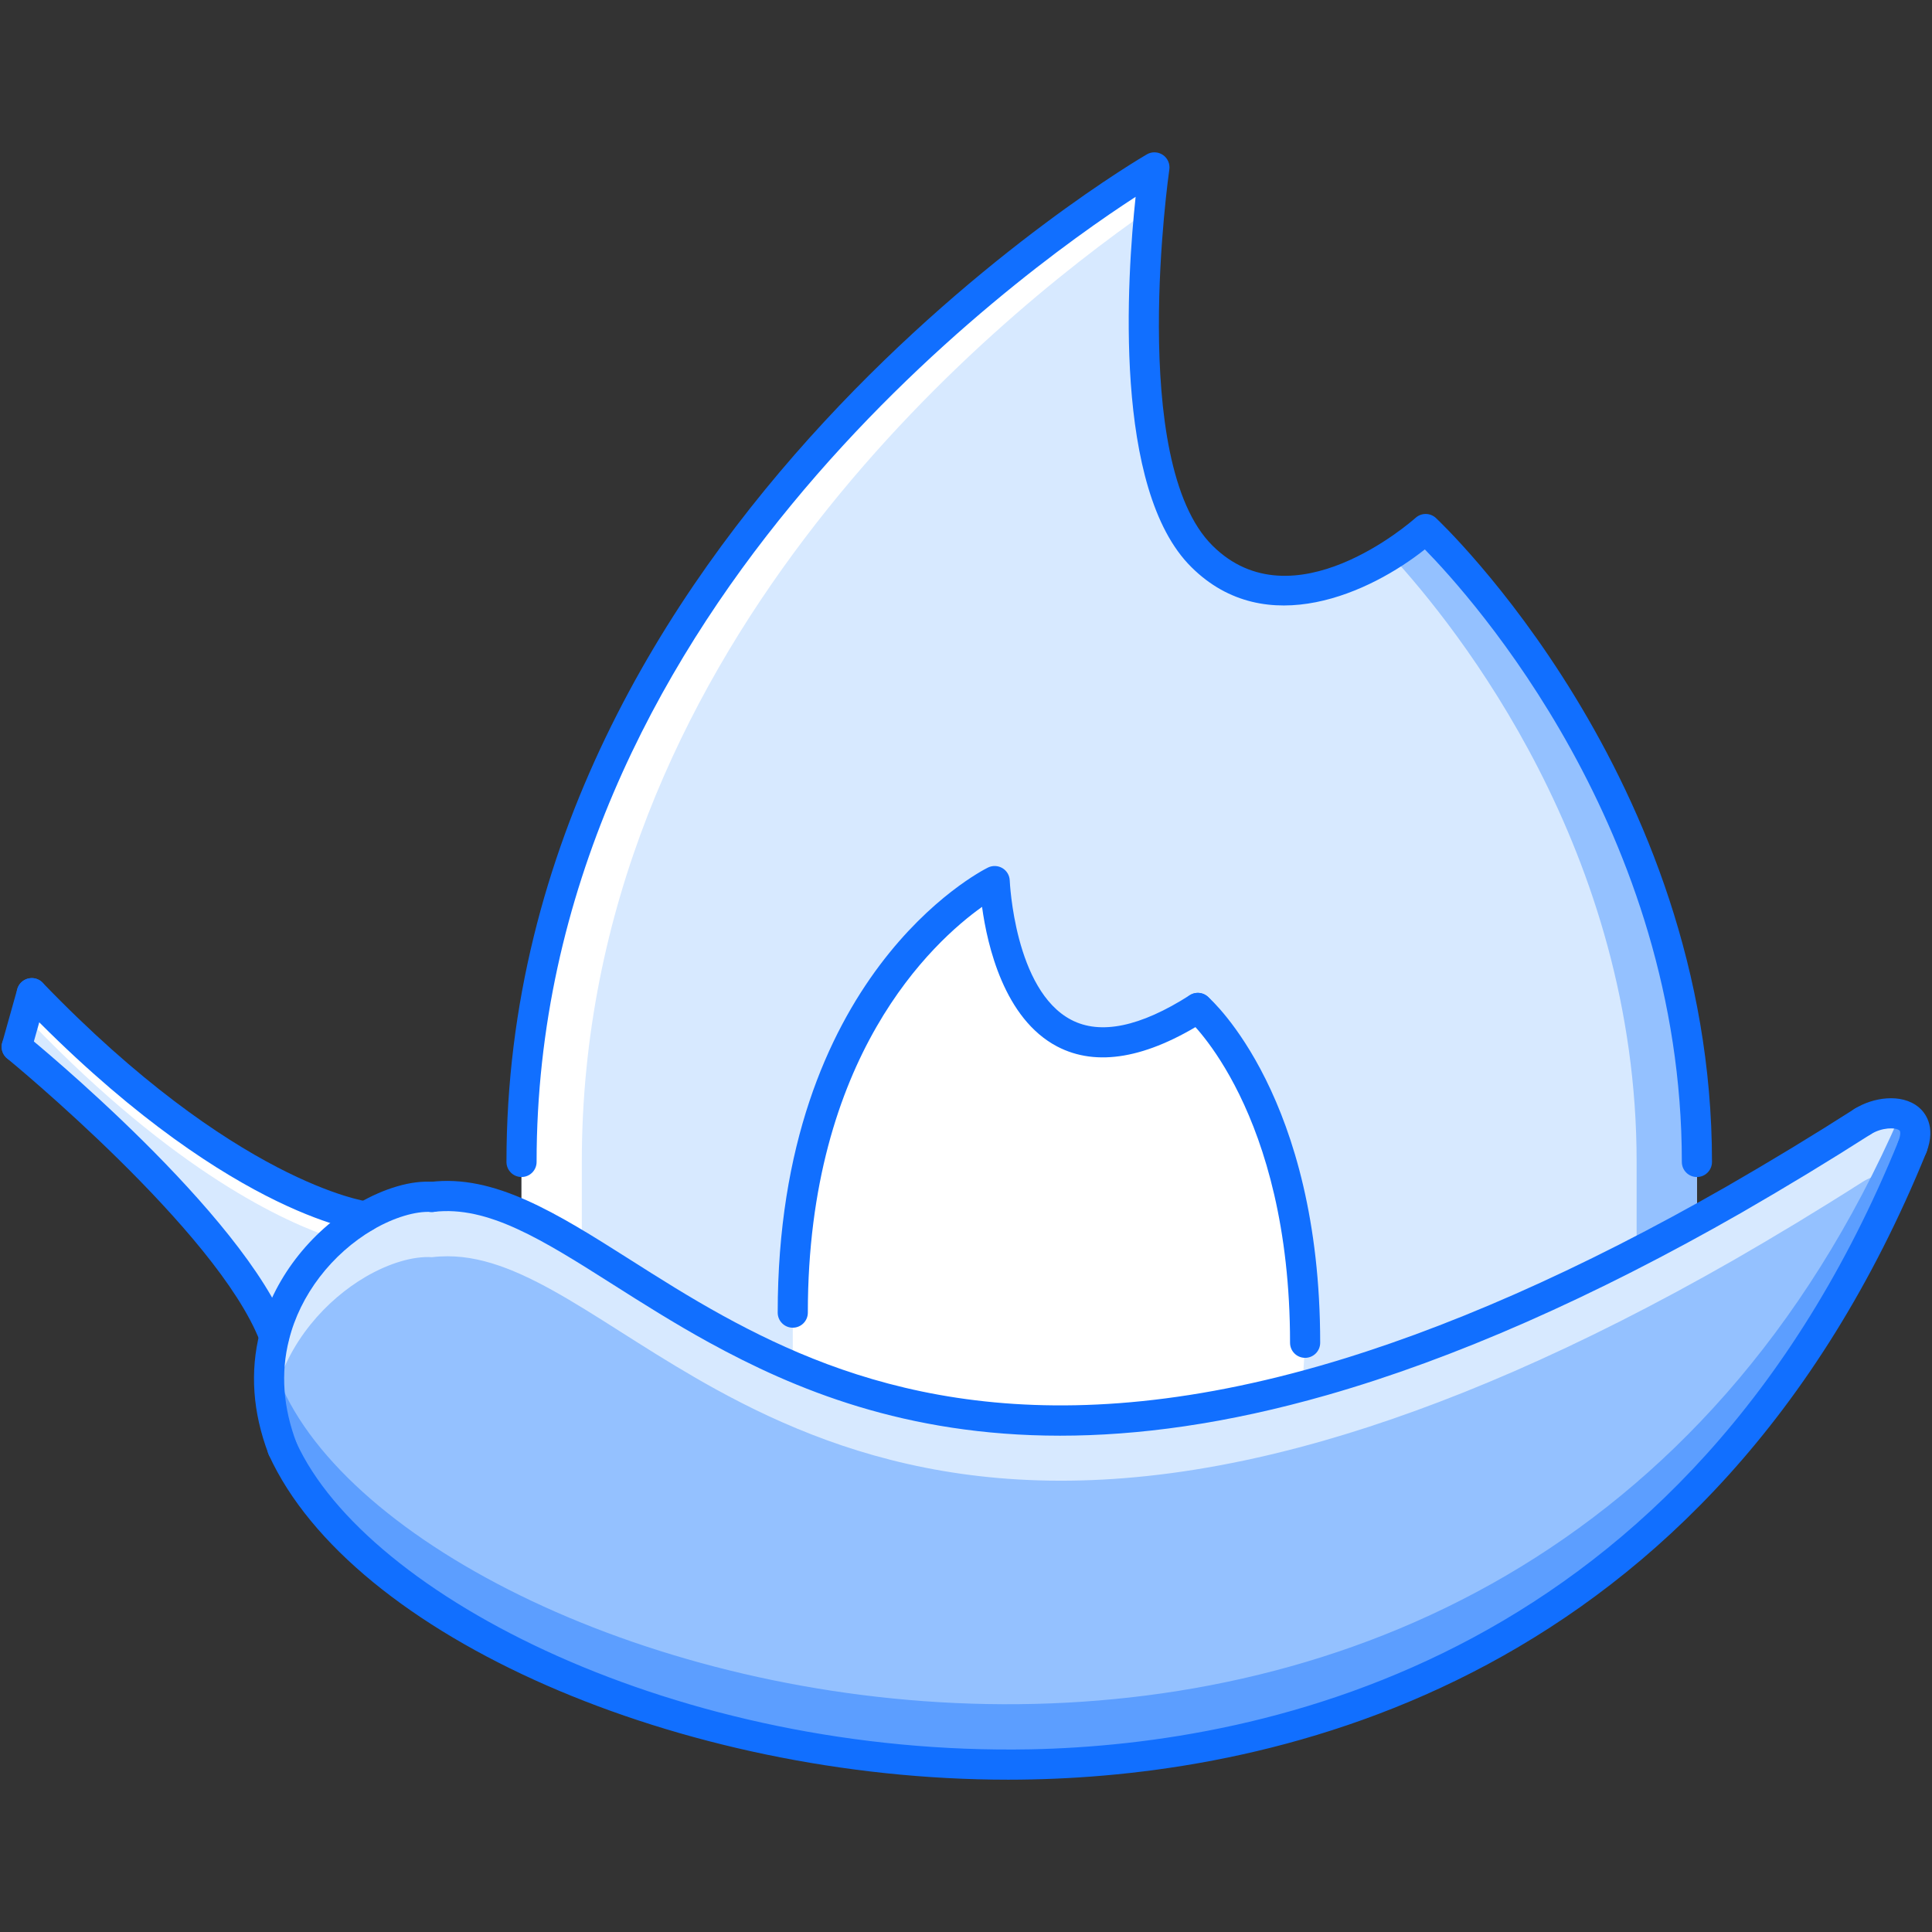 <svg xmlns="http://www.w3.org/2000/svg" xml:space="preserve" id="Layer_1" width="512" height="512" x="0" y="0" version="1.1" viewBox="0 0 512 512"><rect x="0" y="0" width="512" height="512" fill="#333333" stroke="none"/><g id="_x31_1._hot_x2C__pepper_x2C__food_x2C__supermarket_x2C__shop_x2C__cooking_x2C__vegetable"><path fill="#D7E9FF" d="M377.816,140.2c0,0-35.068,31.308-59.263,7.27c-24.28-23.961-12.62-103.112-12.62-103.112 S138.21,140.2,138.21,307.928v13.884c21.629,10.576,54.91,58.24,84.86,74.689l127.665-30.668 c31.229-8.946,57.351-18.603,98.962-42.407v-15.498C449.697,206.571,377.816,140.2,377.816,140.2z"/><path fill="#94C1FF" d="M377.816,140.2c0,0-3.635,3.221-9.329,6.805c17.799,19.335,65.236,78.585,65.236,160.922v24.195 l15.974-8.697v-15.498C449.697,206.571,377.816,140.2,377.816,140.2z"/><path fill="#FFF" d="M154.184 330.228v-22.3c0-134.435 107.683-222.629 150.456-252.37.663-6.879 1.294-11.2 1.294-11.2S138.21 140.2 138.21 307.928v13.884L154.184 330.228zM345.868 355.85l-1.209 19.646c-63.685 18.275-116.659 3.401-134.567-5.373v-22.261c0-87.859 53.514-114.374 53.514-114.374s2.395 66.453 53.825 33.632C317.431 267.12 345.868 291.954 345.868 355.85z"/><path fill="#D7E9FF" d="M8.424,263.197c52.952,54.956,88.495,59.184,88.495,59.184c-10.39,6.076-20.607,17.175-24.203,31.714 h-0.078C60.814,323.426,4.43,277.416,4.43,277.416L8.424,263.197z"/><path fill="#FFF" d="M8.424,271.191c38.062,39.506,67.046,52.742,80.383,57.094c2.613-2.293,5.351-4.29,8.112-5.904 c0,0-35.543-4.228-88.495-59.184L4.43,277.416c0,0,0.725,0.601,1.817,1.513L8.424,271.191z"/><path fill="#94C1FF" d="M506.799,303.935c-99.032,243.124-392.315,166.765-431.93,79.946c-4.149-10.942-4.392-21.004-2.153-29.786 c3.595-14.539,13.813-25.638,24.203-31.714c6.31-3.674,12.697-5.507,17.564-5.187c1.365-0.164,2.8-0.242,4.157-0.242 c20.606,0,41.214,18.853,71.164,35.302c35.379,19.413,83.94,35.621,160.931,13.579c31.229-8.946,67.171-24.116,108.782-47.921 c10.943-6.311,22.361-13.182,34.107-20.686C499.85,293.312,510.559,294.193,506.799,303.935z"/><path fill="#D7E9FF" d="M72.716,370.068c3.595-14.539,13.813-25.638,24.203-31.714c6.31-3.674,12.697-5.507,17.564-5.187 c1.365-0.164,2.8-0.242,4.157-0.242c20.606,0,41.214,18.852,71.164,35.302c35.379,19.413,83.94,35.621,160.931,13.579 c31.229-8.946,67.171-24.117,108.782-47.921c10.943-6.311,22.361-13.182,34.107-20.685c3.003-1.888,7.027-2.621,9.992-1.825 c1.068-2.465,2.152-4.906,3.182-7.441c3.76-9.741-6.949-10.623-13.174-6.708c-11.746,7.504-23.164,14.375-34.107,20.686 c-41.611,23.805-77.553,38.975-108.782,47.921c-76.99,22.042-125.551,5.834-160.931-13.579 c-29.95-16.449-50.558-35.302-71.164-35.302c-1.357,0-2.792,0.078-4.157,0.242c-4.867-0.32-11.255,1.513-17.564,5.187 c-10.39,6.076-20.607,17.175-24.203,31.714c-1.498,5.889-1.748,12.401-0.585,19.327C72.326,372.307,72.443,371.145,72.716,370.068 z"/><path fill="#5C9EFF" d="M503.617,295.402C401.651,529.438,114.07,453.821,74.869,367.908c-1.365-3.604-2.168-7.067-2.738-10.46 c-1.412,7.972-0.905,16.832,2.738,26.433c39.614,86.818,332.897,163.178,431.93-79.946 C508.749,298.896,506.791,296.26,503.617,295.402z"/><path fill="#116FFF" d="M267.201,471.636c-86.951,0-173.995-37.954-195.967-86.093c-0.913-2.013-0.031-4.376,1.981-5.297 c1.997-0.912,4.375-0.03,5.289,1.974c18.641,40.854,101.294,83.176,194.641,81.366c61.883-1.279,174.049-23.914,229.957-161.156 c0.827-2.052,3.167-3.034,5.203-2.191c2.043,0.834,3.025,3.158,2.191,5.201c-57.624,141.479-173.34,164.815-237.188,166.126 C271.272,471.612,269.229,471.636,267.201,471.636z"/><path fill="#116FFF" d="M506.799,307.928c-0.476,0-0.959-0.086-1.436-0.265c-2.059-0.796-3.08-3.104-2.285-5.163 c0.547-1.42,0.663-2.621,0.297-2.926c-1.045-0.873-4.711-0.811-7.628,1.03c-1.856,1.193-4.329,0.608-5.507-1.248 c-1.17-1.872-0.608-4.337,1.256-5.507c4.805-3.034,12.378-4.204,16.957-0.444c1.521,1.256,4.78,4.937,2.074,11.965 C509.919,306.953,508.406,307.928,506.799,307.928z"/><path fill="#116FFF" d="M280.929,380.473c-41.003,0-70.439-12.315-93.05-24.717c-9.29-5.102-17.838-10.529-25.388-15.318 c-18.742-11.887-33.156-20.989-47.531-19.281c-2.121,0.352-4.173-1.295-4.438-3.486c-0.266-2.191,1.294-4.181,3.486-4.438 c16.972-2.122,33.507,8.244,52.765,20.458c7.808,4.961,15.888,10.085,24.951,15.062c32.595,17.877,79.993,35.543,157.912,13.243 c32.938-9.438,69.245-25.435,107.9-47.546c11.887-6.856,22.985-13.588,33.937-20.584c1.849-1.201,4.337-0.655,5.515,1.209 c1.186,1.864,0.647,4.329-1.217,5.515c-11.053,7.066-22.253,13.86-34.257,20.786c-39.225,22.439-76.124,38.686-109.679,48.295 C324.902,377.385,301.465,380.473,280.929,380.473z"/><path fill="#116FFF" d="M74.869,387.875c-1.607,0-3.128-0.982-3.729-2.574c-4.165-10.975-4.937-21.808-2.293-32.189 c3.424-13.852,13.166-26.636,26.051-34.178c6.895-4.017,14.086-6.178,19.85-5.725c2.2,0.147,3.869,2.043,3.72,4.25 c-0.14,2.2-2.027,3.869-4.243,3.721c-4.056-0.25-9.835,1.467-15.303,4.648c-11.052,6.474-19.405,17.401-22.33,29.226 c-2.238,8.79-1.56,18.002,2.012,27.408c0.78,2.067-0.257,4.368-2.316,5.155C75.82,387.789,75.345,387.875,74.869,387.875z"/><path fill="#116FFF" d="M72.638 358.088c-1.607 0-3.12-.975-3.728-2.559-11.302-29.326-66.453-74.564-67.007-75.018-1.708-1.396-1.966-3.915-.569-5.623 1.388-1.708 3.899-1.965 5.615-.569 2.34 1.911 57.351 47.04 69.409 78.34.796 2.06-.226 4.368-2.285 5.163C73.598 358.002 73.114 358.088 72.638 358.088zM96.919 326.374c-.156 0-.312-.008-.476-.03-1.505-.18-37.571-5.031-90.897-60.37-1.529-1.591-1.482-4.122.102-5.65 1.599-1.529 4.118-1.482 5.647.101 51.049 52.979 85.765 57.948 86.108 57.995 2.184.28 3.736 2.27 3.471 4.453C100.624 324.893 98.907 326.374 96.919 326.374z"/><path fill="#116FFF" d="M4.43 281.409c-.359 0-.717-.047-1.084-.148-2.121-.601-3.361-2.8-2.761-4.921l3.993-14.223c.601-2.122 2.8-3.343 4.922-2.766 2.121.597 3.361 2.801 2.769 4.93l-3.993 14.211C7.776 280.255 6.177 281.409 4.43 281.409zM449.697 311.922c-2.207 0-3.993-1.786-3.993-3.994 0-87.797-55.564-149.52-68.106-162.33-14.281 11.333-42.048 24.397-61.859 4.703-20.825-20.544-17.089-76.679-14.788-98.14-31.487 20.412-158.747 111.844-158.747 255.767 0 2.208-1.786 3.994-3.993 3.994s-3.993-1.786-3.993-3.994c0-168.102 168.036-266.065 169.736-267.037 1.318-.76 2.964-.69 4.228.168 1.264.862 1.927 2.367 1.7 3.88-.109.772-11.084 77.423 11.473 99.688 21.263 21.098 52.484-6.232 53.803-7.406 1.536-1.369 3.861-1.35 5.366.047.733.675 73.169 68.734 73.169 170.66C453.691 310.136 451.905 311.922 449.697 311.922z"/><path fill="#116FFF" d="M210.092,351.855c-2.207,0-3.993-1.785-3.993-3.993c0-89.31,53.459-116.823,55.729-117.954 c1.225-0.597,2.651-0.53,3.813,0.148c1.17,0.694,1.903,1.93,1.95,3.284c0.016,0.292,1.264,29.046,16.278,36.916 c7.737,4.063,18.313,1.864,31.417-6.505c1.856-1.201,4.321-0.647,5.515,1.225c1.186,1.856,0.639,4.329-1.217,5.515 c-15.709,10.007-28.977,12.308-39.436,6.832c-14.008-7.355-18.485-26.667-19.896-36.994 c-13.002,9.271-46.167,39.584-46.167,107.534C214.085,350.07,212.299,351.855,210.092,351.855z"/><path fill="#116FFF" d="M345.868,359.843c-2.207,0-3.993-1.786-3.993-3.993c0-61.368-26.8-85.484-27.072-85.719 c-1.662-1.451-1.825-3.978-0.375-5.639c1.451-1.658,3.971-1.825,5.632-0.383c1.217,1.068,29.802,26.776,29.802,91.74 C349.861,358.057,348.076,359.843,345.868,359.843z"/></g></svg>